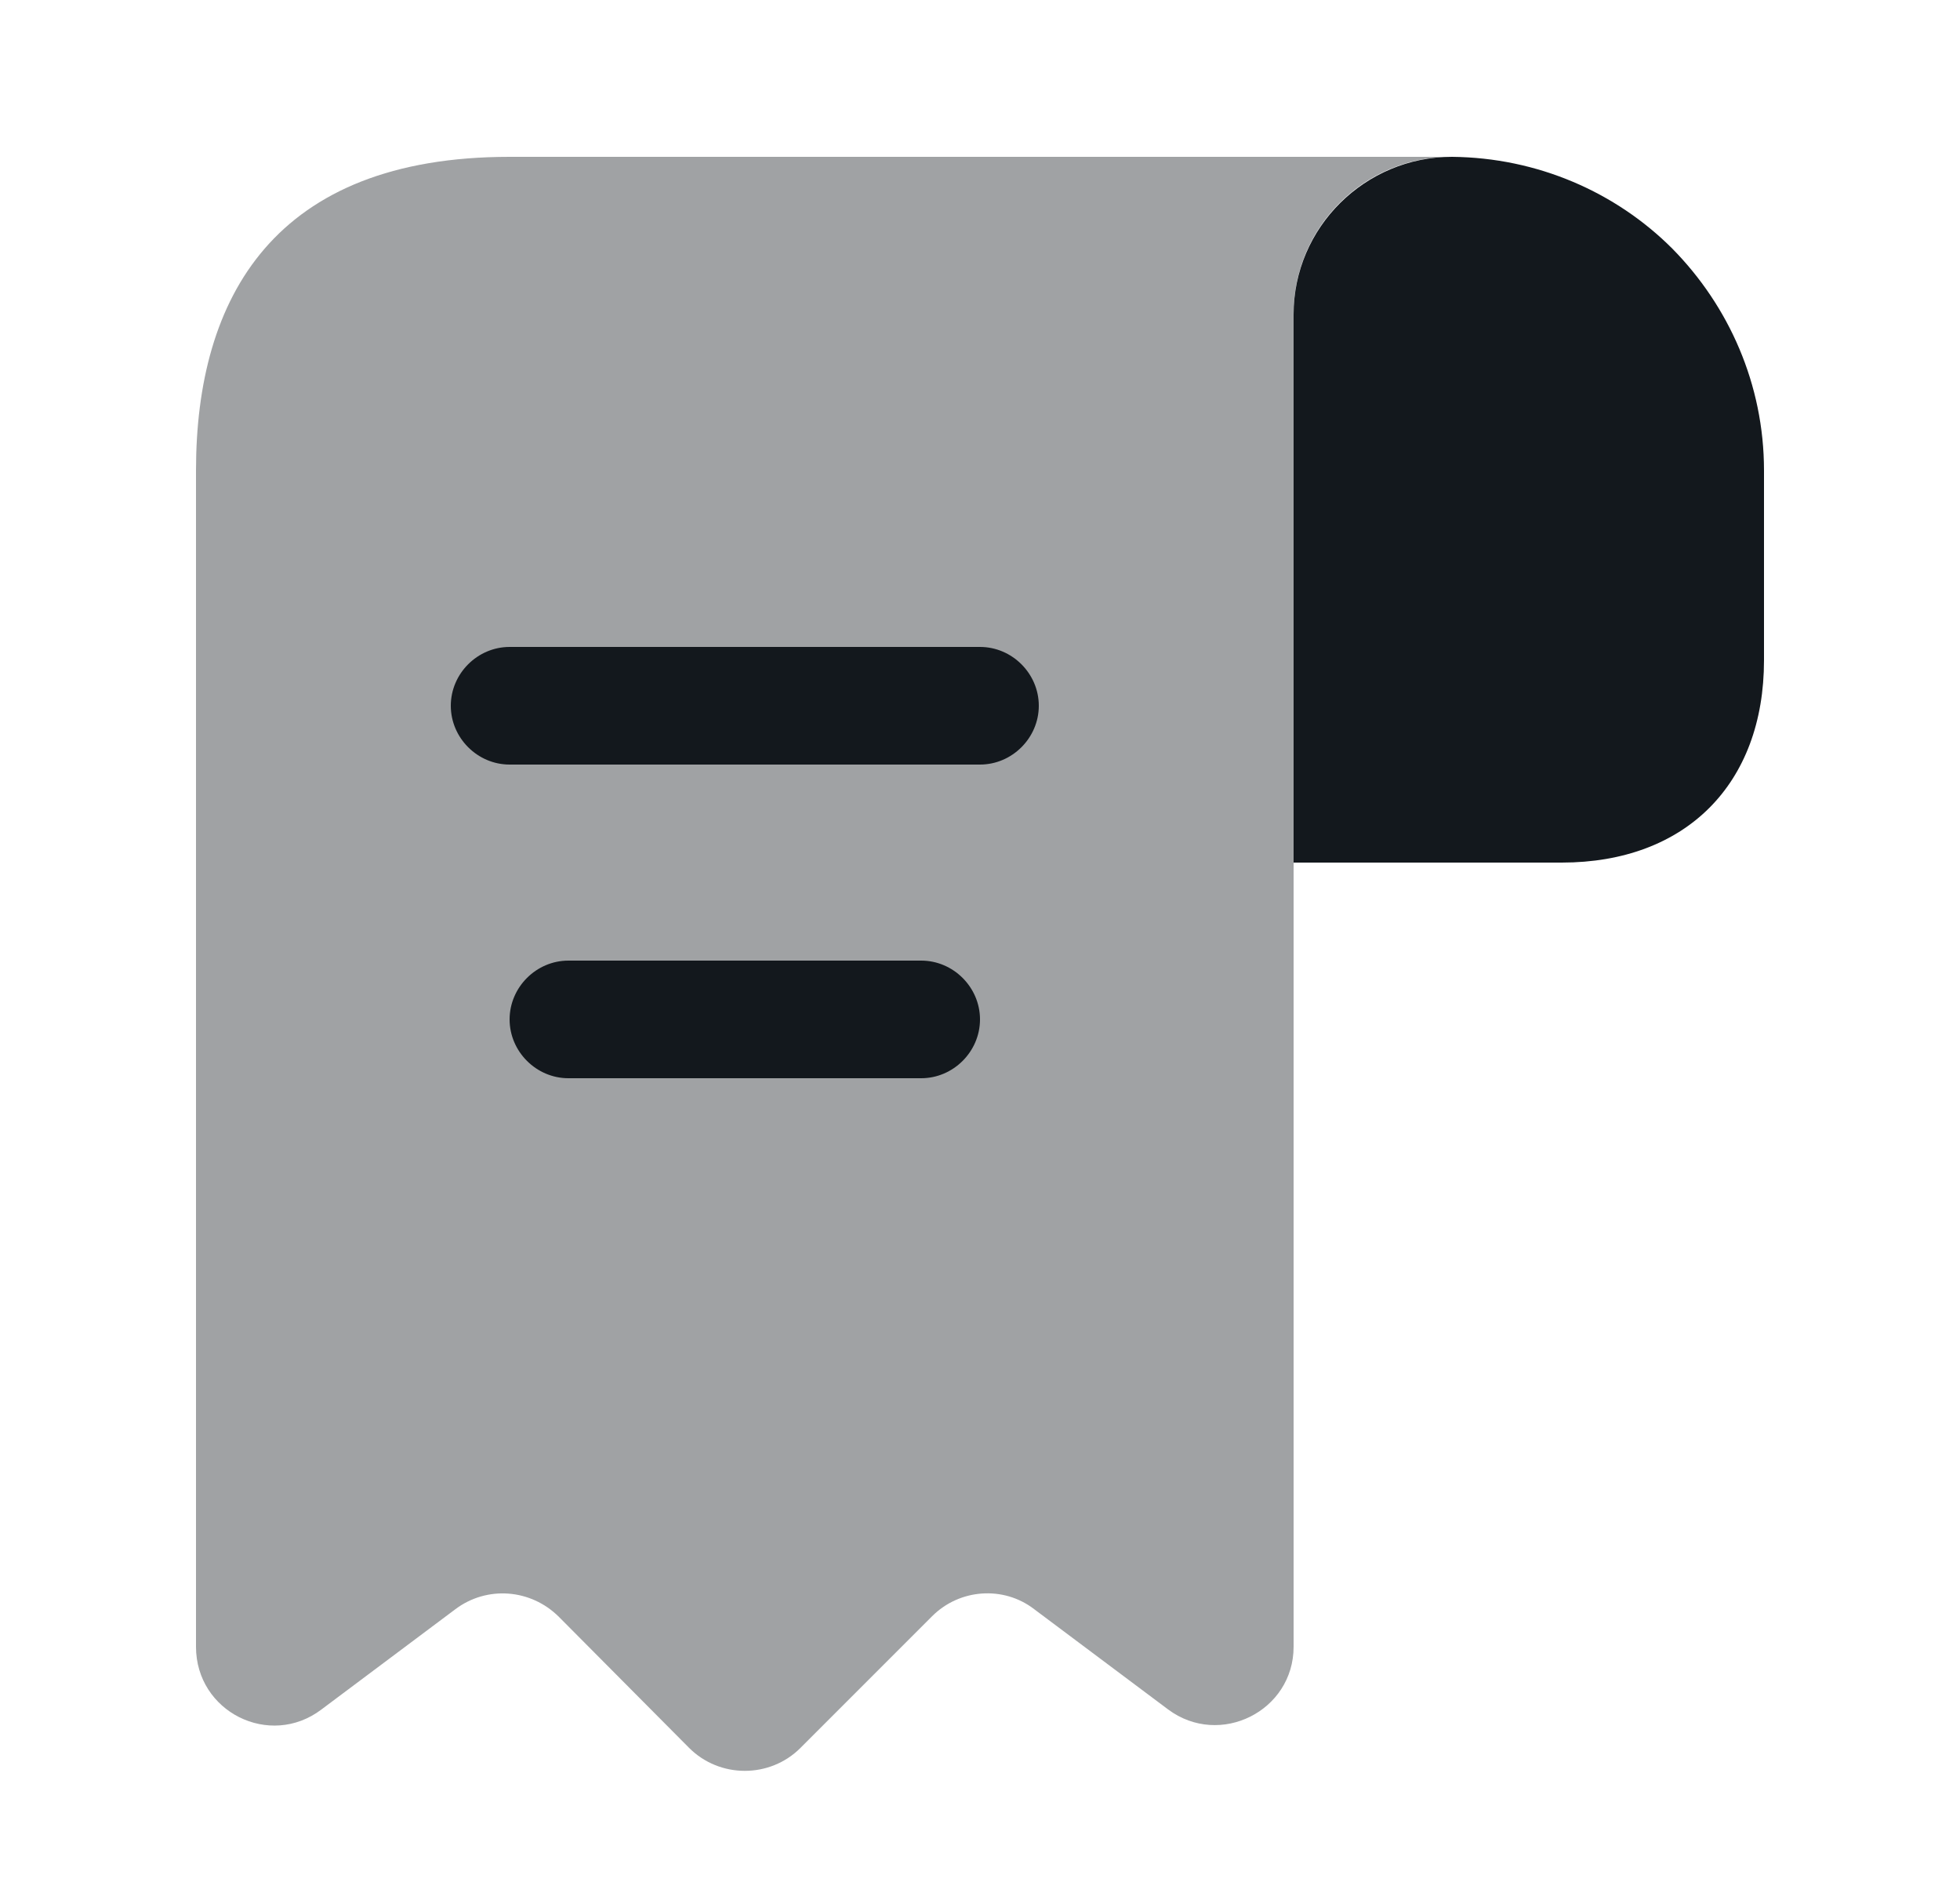 <svg width="25" height="24" viewBox="0 0 25 24" fill="none" xmlns="http://www.w3.org/2000/svg">
<path d="M22.5 6V8.42C22.5 10 21.5 11 19.92 11H16.5V4.01C16.5 2.9 17.41 2 18.52 2C19.61 2.01 20.61 2.45 21.33 3.17C22.05 3.9 22.5 4.9 22.5 6Z" fill="#13181D"/>
<path opacity="0.4" d="M2.5 7V21C2.5 21.83 3.44 22.3 4.1 21.8L5.81 20.52C6.21 20.22 6.77 20.26 7.13 20.62L8.79 22.29C9.18 22.68 9.82 22.68 10.21 22.29L11.89 20.61C12.24 20.26 12.8 20.22 13.19 20.52L14.9 21.8C15.56 22.29 16.5 21.82 16.5 21V4C16.5 2.9 17.4 2 18.5 2H7.5H6.5C3.5 2 2.5 3.79 2.5 6V7Z" fill="#13181D"/>
<path d="M12.5 9.75H6.5C6.09 9.75 5.75 9.41 5.75 9C5.75 8.59 6.09 8.25 6.5 8.25H12.5C12.91 8.25 13.25 8.59 13.25 9C13.25 9.41 12.91 9.75 12.5 9.75Z" fill="#13181D"/>
<path d="M11.75 13.75H7.25C6.84 13.75 6.5 13.41 6.5 13C6.5 12.59 6.84 12.25 7.25 12.25H11.75C12.16 12.25 12.5 12.59 12.5 13C12.5 13.41 12.16 13.75 11.75 13.75Z" fill="#13181D"/>
</svg>
